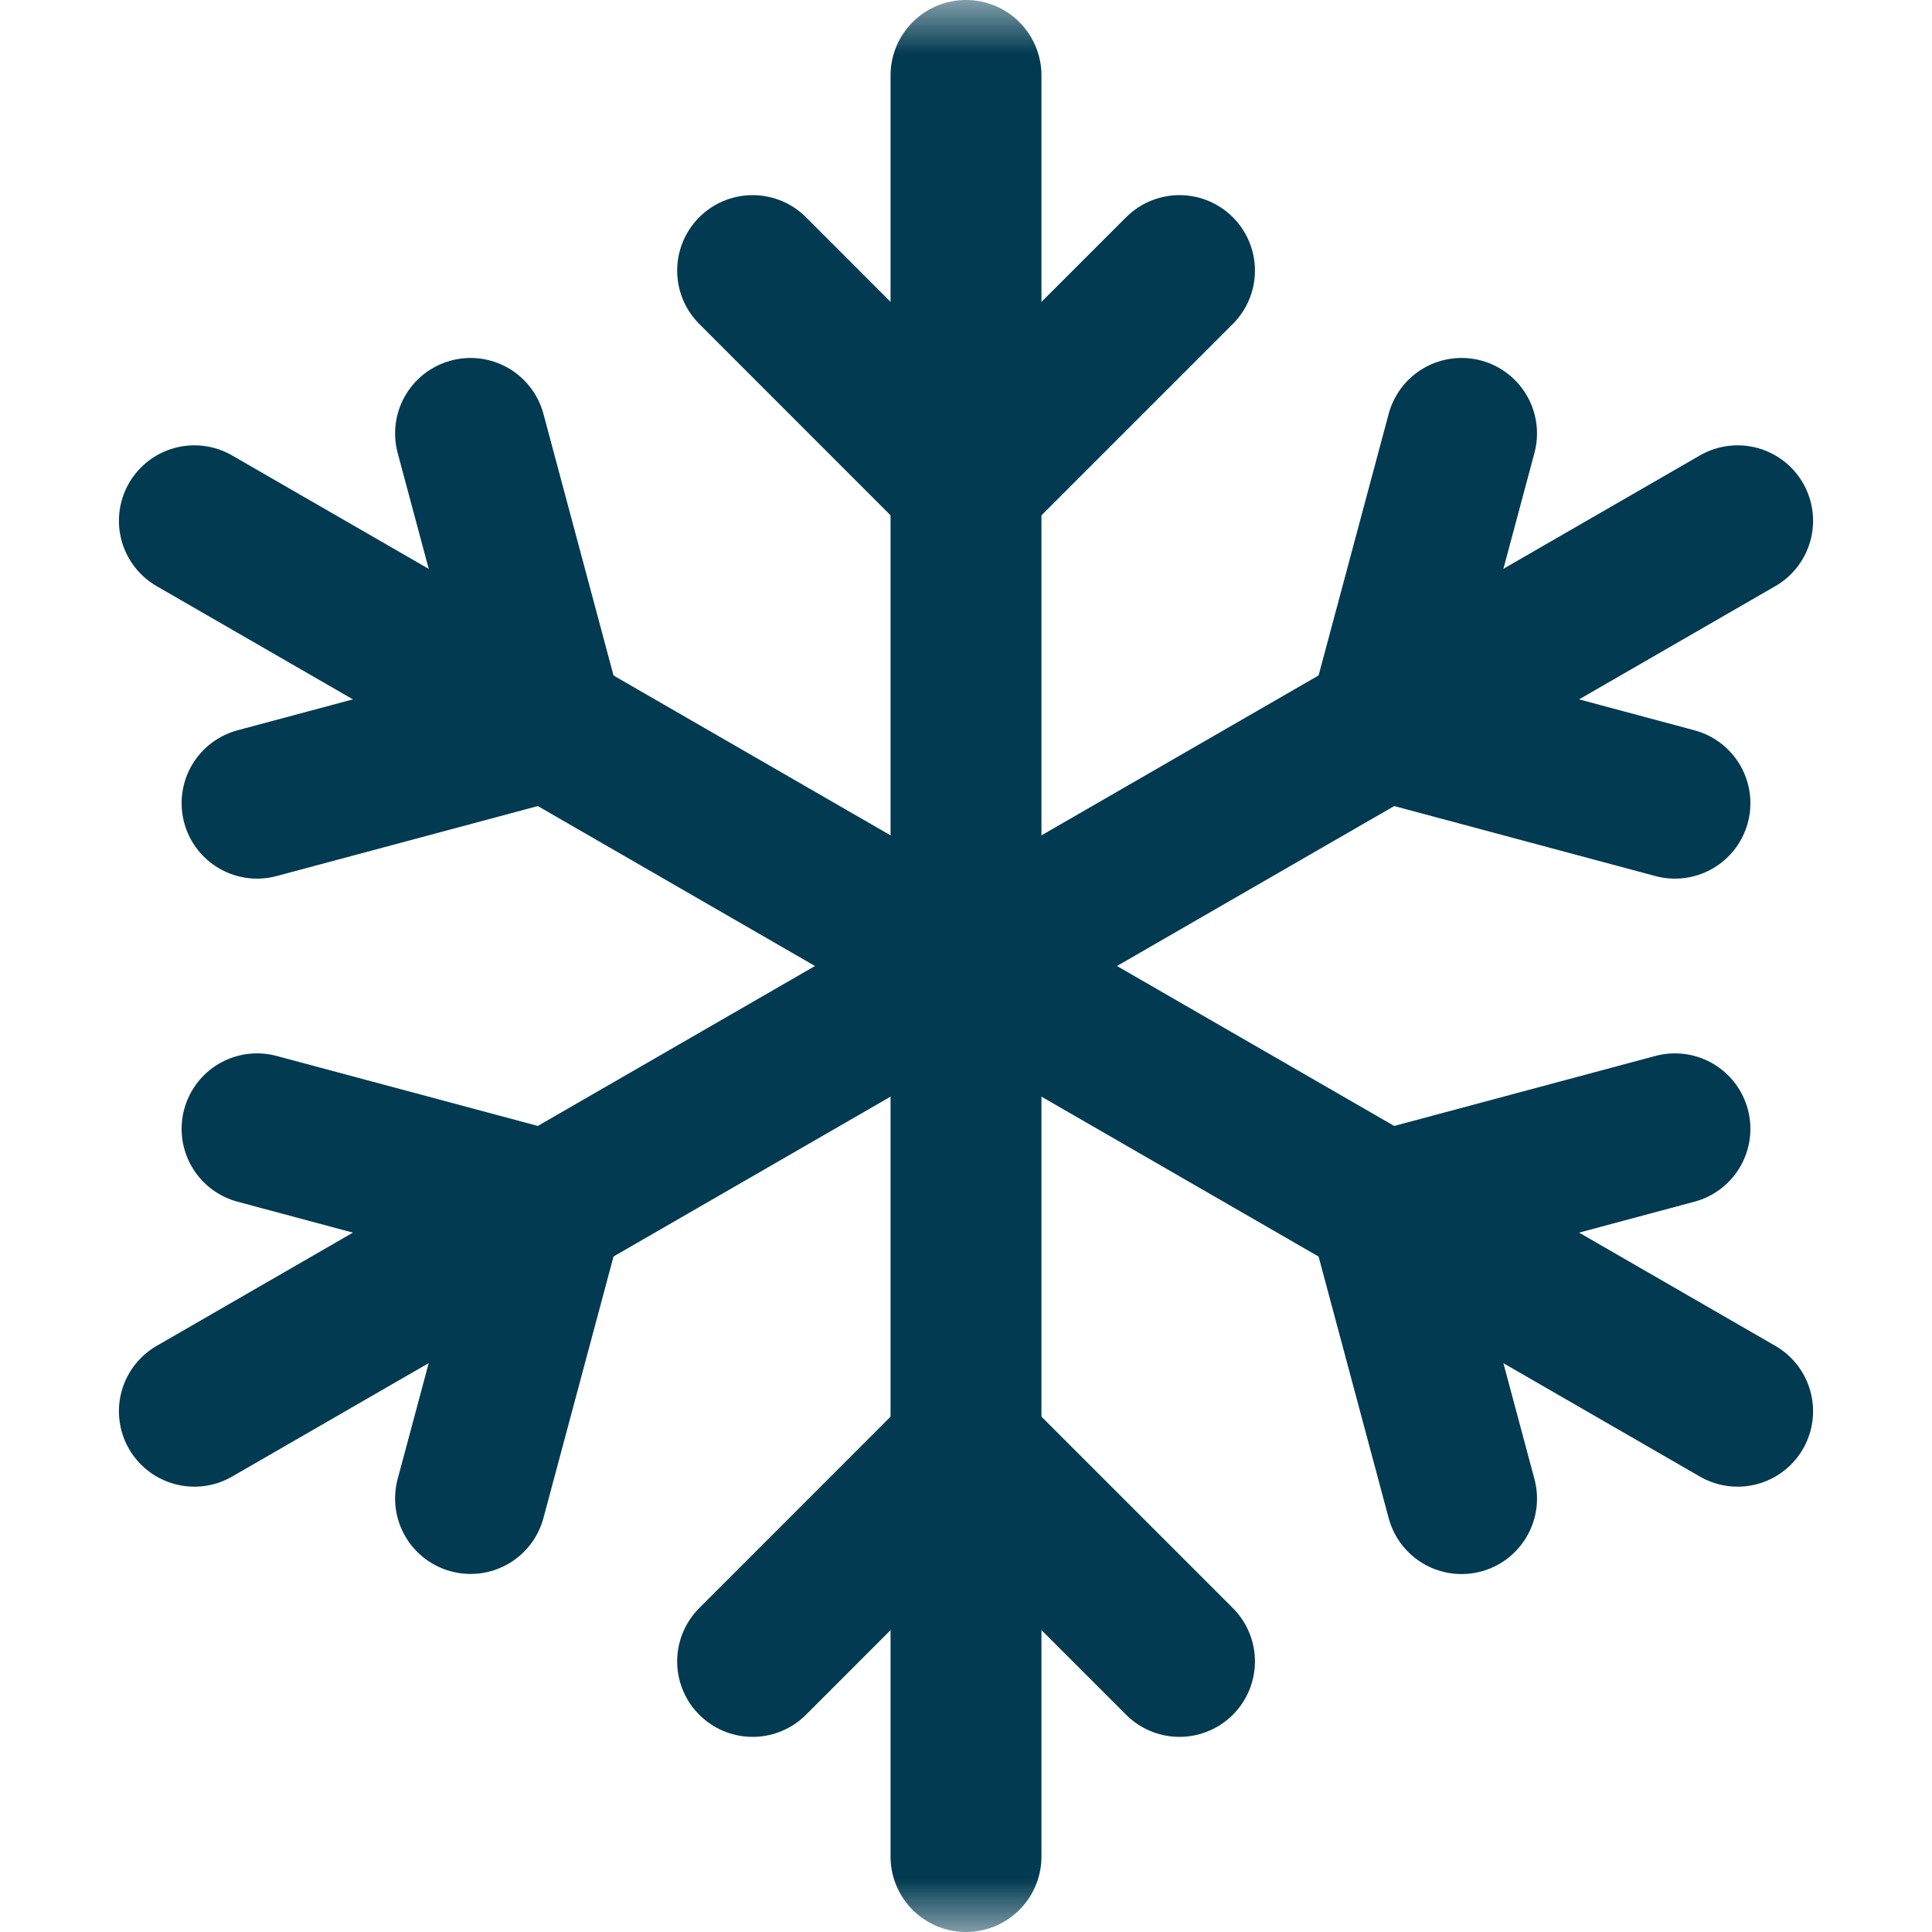 <?xml version="1.0" encoding="UTF-8"?>
<svg xmlns="http://www.w3.org/2000/svg" width="18" height="18" viewBox="0 0 18 18" fill="none">
  <g clip-path="url(#clip0_4428_41883)">
    <mask id="mask0_4428_41883" style="mask-type:luminance" maskUnits="userSpaceOnUse" x="0" y="0" width="18" height="18">
      <path d="M0 1.90735e-06H18V18H0V1.90735e-06Z" fill="white"></path>
    </mask>
    <g mask="url(#mask0_4428_41883)">
      <path d="M1.811 13.148L9 9" stroke="#013A51" stroke-width="1.406" stroke-miterlimit="10" stroke-linecap="round" stroke-linejoin="round"></path>
      <path d="M2.395 10.517L5.112 11.245L4.384 13.961" stroke="#013A51" stroke-width="1.406" stroke-miterlimit="10" stroke-linecap="round" stroke-linejoin="round"></path>
      <path d="M16.189 4.852L9 9" stroke="#013A51" stroke-width="1.406" stroke-miterlimit="10" stroke-linecap="round" stroke-linejoin="round"></path>
      <path d="M13.617 4.038L12.889 6.755L15.605 7.483" stroke="#013A51" stroke-width="1.406" stroke-miterlimit="10" stroke-linecap="round" stroke-linejoin="round"></path>
      <path d="M9 17.297V9" stroke="#013A51" stroke-width="1.406" stroke-miterlimit="10" stroke-linecap="round" stroke-linejoin="round"></path>
      <path d="M7.012 15.479L9 13.49L10.989 15.479" stroke="#013A51" stroke-width="1.406" stroke-miterlimit="10" stroke-linecap="round" stroke-linejoin="round"></path>
      <path d="M9 0.703V9" stroke="#013A51" stroke-width="1.406" stroke-miterlimit="10" stroke-linecap="round" stroke-linejoin="round"></path>
      <path d="M7.012 2.521L9 4.51L10.989 2.521" stroke="#013A51" stroke-width="1.406" stroke-miterlimit="10" stroke-linecap="round" stroke-linejoin="round"></path>
      <path d="M16.189 13.148L9 9" stroke="#013A51" stroke-width="1.406" stroke-miterlimit="10" stroke-linecap="round" stroke-linejoin="round"></path>
      <path d="M13.617 13.962L12.889 11.245L15.605 10.517" stroke="#013A51" stroke-width="1.406" stroke-miterlimit="10" stroke-linecap="round" stroke-linejoin="round"></path>
      <path d="M1.811 4.852L9 9" stroke="#013A51" stroke-width="1.406" stroke-miterlimit="10" stroke-linecap="round" stroke-linejoin="round"></path>
      <path d="M2.395 7.483L5.112 6.755L4.384 4.038" stroke="#013A51" stroke-width="1.406" stroke-miterlimit="10" stroke-linecap="round" stroke-linejoin="round"></path>
    </g>
  </g>
  <defs>
    <clipPath id="clip0_4428_41883">
      <rect width="18" height="18" fill="white"></rect>
    </clipPath>
  </defs>
</svg>
